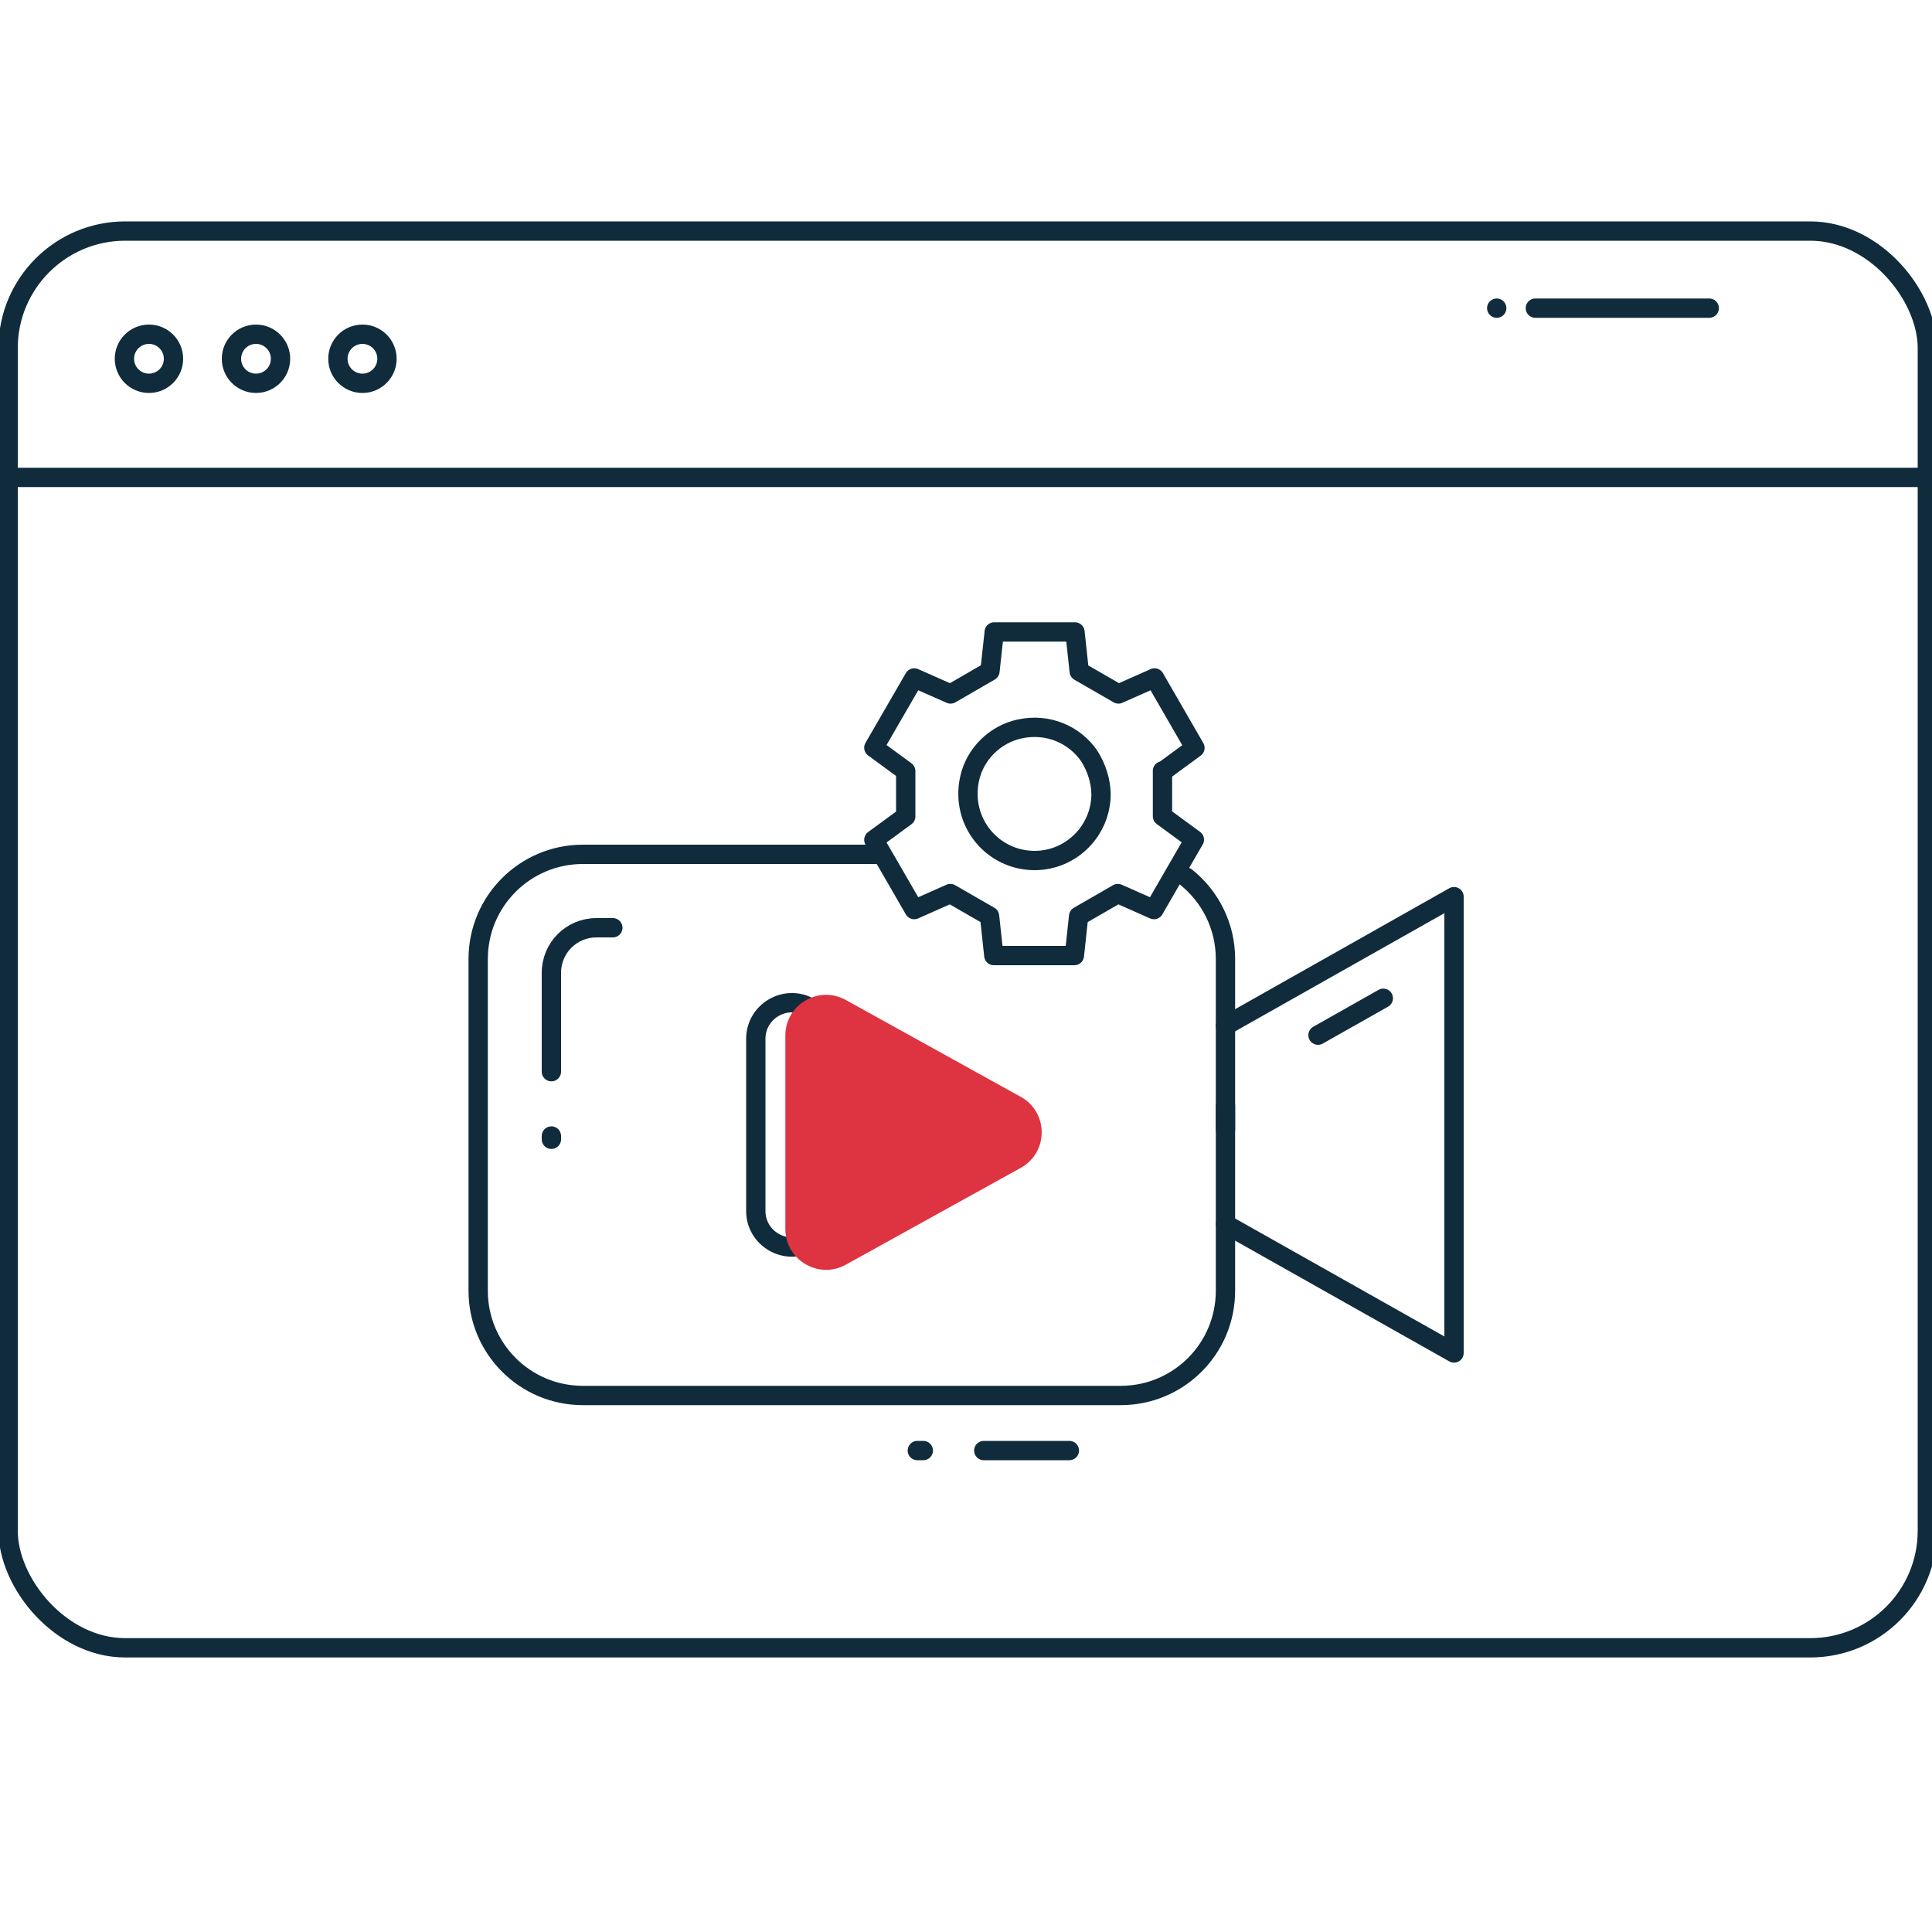 <?xml version="1.0" encoding="UTF-8"?>
<svg xmlns="http://www.w3.org/2000/svg" viewBox="0 0 100 100">
  <defs>
    <style>
      .cls-1 {
        fill: #de3340;
      }

      .cls-2, .cls-3, .cls-4 {
        fill: none;
      }

      .cls-2, .cls-4 {
        stroke: #102c3c;
        stroke-linecap: round;
        stroke-linejoin: round;
      }

      .cls-3 {
        stroke: #102b3b;
        stroke-miterlimit: 10;
      }

      .cls-4 {
        stroke-dasharray: 0 2 2 0 7 6;
      }

      .cls-5 {
        isolation: isolate;
      }

      .cls-6 {
        mix-blend-mode: multiply;
      }
    </style>
  </defs>
  <g class="cls-5">
    <g id="Layer_1" data-name="Layer 1">
      <rect class="cls-2" x=".42" y="11.96" width="99.34" height="73.33" rx="6.06" ry="6.06"/>
      <line class="cls-2" x1=".42" y1="24.71" x2="99.37" y2="24.71"/>
      <circle class="cls-3" cx="7.71" cy="18.57" r="1.27"/>
      <circle class="cls-3" cx="13.25" cy="18.57" r="1.27"/>
      <circle class="cls-3" cx="18.76" cy="18.57" r="1.27"/>
      <g>
        <path class="cls-2" d="M39.12,62.68v-8.91c0-1.42,1.53-2.33,2.78-1.63l8.03,4.45c1.28.71,1.28,2.56,0,3.27l-8.03,4.45c-1.25.69-2.78-.21-2.78-1.63Z"/>
        <path class="cls-2" d="M61.39,45.4c1.25,1,2.04,2.53,2.04,4.24v8.81"/>
        <path class="cls-2" d="M63.43,57.24v9.57c0,3-2.43,5.42-5.42,5.42h-27.84c-3,0-5.42-2.43-5.42-5.42v-17.17c0-3,2.43-5.42,5.42-5.42h15.16"/>
        <line class="cls-2" x1="47.79" y1="75.08" x2="47.48" y2="75.08"/>
        <line class="cls-2" x1="55.35" y1="75.08" x2="50.92" y2="75.08"/>
        <path class="cls-2" d="M28.54,55.47v-5.12c0-1.29,1.04-2.33,2.33-2.33h.85"/>
        <line class="cls-2" x1="28.54" y1="58.97" x2="28.54" y2="58.8"/>
        <polyline class="cls-2" points="63.43 53.09 75.26 46.41 75.26 70.03 63.43 63.36"/>
        <line class="cls-2" x1="68.22" y1="53.58" x2="71.6" y2="51.67"/>
        <path class="cls-2" d="M60.2,39.92l1.65-1.21-2.09-3.62-1.87.83-2.03-1.17-.22-2.04h-4.18v.02s0,0,0,0l-.22,2.01-.95.55-1.09.63-1.88-.83-2.09,3.61,1.65,1.21v2.35l-1.65,1.21.75,1.29,1.34,2.32,1.87-.83,2.03,1.17.22,2.04h4.17l.22-2.04,2.03-1.17,1.87.83,2.09-3.62-1.65-1.21v-2.35ZM53.55,44.54c-2.17,0-3.86-1.99-3.36-4.25.28-1.27,1.32-2.29,2.59-2.56,1.48-.32,2.85.31,3.6,1.4.38.61.59,1.26.61,1.96,0,1.9-1.54,3.45-3.44,3.45Z"/>
        <g class="cls-6">
          <path class="cls-1" d="M40.65,63.63v-10.03c0-1.6,1.72-2.62,3.13-1.84l9.05,5.01c1.45.8,1.45,2.88,0,3.68l-9.05,5.01c-1.4.78-3.13-.24-3.13-1.84Z"/>
        </g>
      </g>
      <line class="cls-4" x1="77.47" y1="15.95" x2="88.87" y2="15.95"/>
    </g>
  </g>
</svg>
